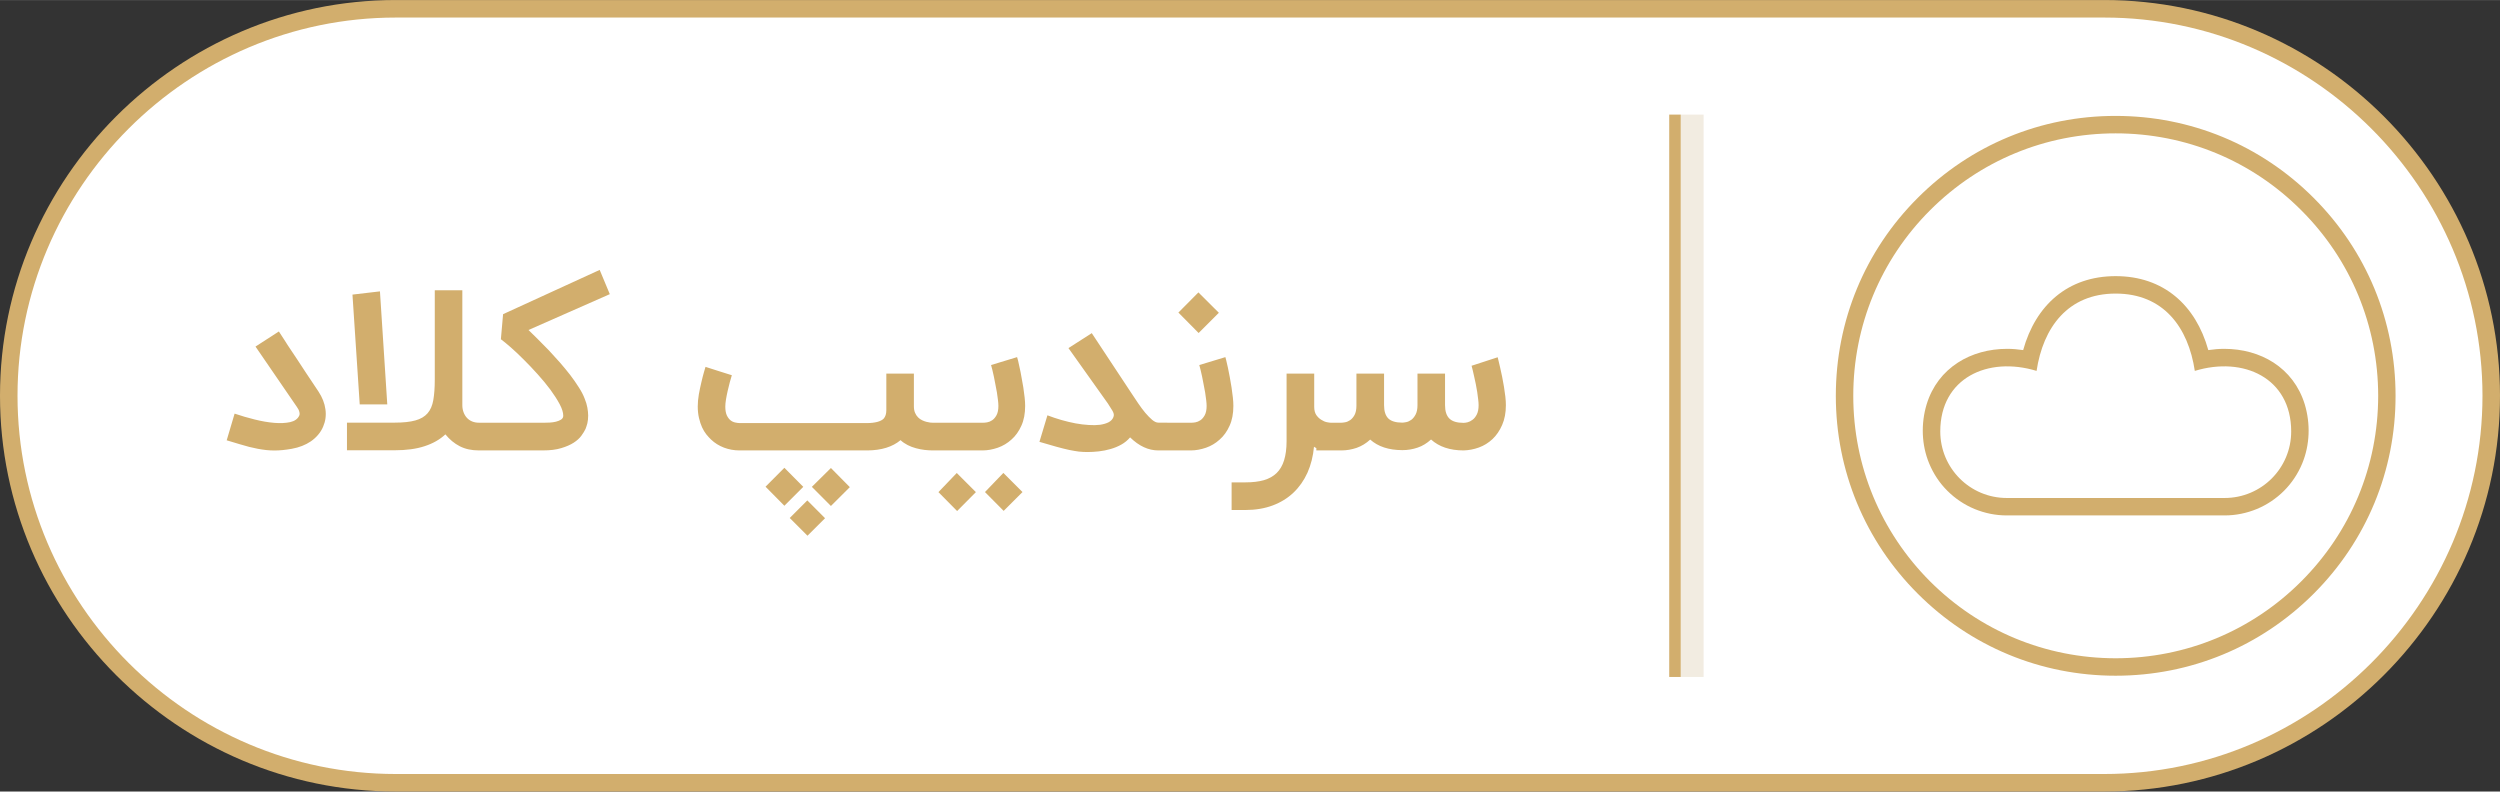 <?xml version="1.0" encoding="UTF-8"?>
<!DOCTYPE svg PUBLIC "-//W3C//DTD SVG 1.1//EN" "http://www.w3.org/Graphics/SVG/1.1/DTD/svg11.dtd">
<!-- Creator: CorelDRAW X7 -->
<svg xmlns="http://www.w3.org/2000/svg" xml:space="preserve" width="3.411in" height="1.08in" version="1.1" style="shape-rendering:geometricPrecision; text-rendering:geometricPrecision; image-rendering:optimizeQuality; fill-rule:evenodd; clip-rule:evenodd"
viewBox="0 0 34110 10799"
 xmlns:xlink="http://www.w3.org/1999/xlink">
 <rect x="0" y="0" width="34110" height="10799" fill="#333333" stroke="none"/>
 <defs>
  <style type="text/css">
   <![CDATA[
    .fil0 {fill:#D2AE6D}
    .fil4 {fill:#D2AE6D}
    .fil3 {fill:#F2ECE1}
    .fil1 {fill:white}
    .fil2 {fill:#D2AE6D;fill-rule:nonzero}
   ]]>
  </style>
 </defs>
 <g id="Layer_x0020_1">
  <g id="_1742948971376">
   <path class="fil0" d="M5399 0l23312 0c2969,0 5399,2430 5399,5399l0 1c0,2969 -2430,5399 -5399,5399l-23312 0c-2969,0 -5399,-2430 -5399,-5399l0 -1c0,-2969 2430,-5399 5399,-5399z"/>
   <path class="fil1" d="M5400 239l23311 0c2838,0 5160,2322 5160,5160 0,2839 -2322,5161 -5160,5161l-23311 0c-2839,0 -5161,-2322 -5161,-5161 0,-2838 2322,-5160 5161,-5160z"/>
   <path class="fil2" d="M3746 6146c-39,0 -77,-2 -114,-6 -37,-4 -75,-10 -114,-17 -38,-7 -78,-16 -118,-26 -40,-11 -82,-22 -127,-36l-180 -54 108 -364c89,30 180,57 274,80 95,24 184,39 267,46 83,7 156,3 217,-10 61,-14 102,-43 123,-87 7,-14 8,-32 2,-53 -5,-22 -16,-44 -33,-67l-565 -824 319 -206 103 159c0,1 2,4 5,9 3,5 11,16 21,32 11,16 26,39 46,69 19,30 45,69 78,117 32,49 72,108 118,180 48,71 104,156 170,255 51,78 83,158 94,241 12,83 1,162 -31,236 -17,41 -40,78 -69,112 -29,34 -62,64 -100,90 -72,49 -159,83 -260,101 -84,15 -162,23 -234,23zm988 -3l0 -377 650 0c117,0 211,-10 283,-30 72,-20 127,-52 167,-98 39,-45 65,-105 78,-180 13,-75 20,-167 20,-277l0 -1221 376 0 0 1257 0 311c0,35 6,68 17,97 11,29 26,55 46,76 19,21 43,37 71,49 28,11 58,17 92,17l77 0 0 378 -77 0c-100,0 -187,-19 -261,-57 -74,-38 -139,-92 -196,-162 -75,70 -169,124 -283,161 -114,38 -251,56 -410,56l-650 0zm174 -626l-99 -1498 375 -44 100 1542 -376 0zm1641 628l0 -378 886 0c16,0 39,-1 67,-2 28,-2 56,-5 83,-12 27,-7 51,-16 71,-29 19,-13 29,-30 29,-52 0,-44 -16,-96 -49,-158 -33,-62 -75,-127 -126,-197 -52,-70 -110,-140 -174,-211 -64,-71 -128,-139 -191,-201 -63,-64 -123,-119 -178,-168 -56,-48 -100,-85 -133,-109l30 -342 1318 -604 138 331 -1109 489c39,38 81,80 130,128 48,47 97,97 148,150 50,53 100,109 150,165 50,57 97,115 141,171 44,58 83,114 117,168 35,54 62,106 80,154 18,43 30,84 37,123 7,40 11,75 11,108 0,40 -4,76 -11,106 -8,30 -17,56 -25,77 -13,28 -32,58 -57,93 -25,34 -60,66 -105,95 -45,29 -102,54 -170,74 -68,21 -151,31 -247,31l-861 0zm5920 -1048l0 444c0,36 5,66 16,91 10,24 24,45 41,62 16,17 35,29 55,39 20,10 40,17 59,22 19,5 36,8 51,10 14,1 25,2 33,2l93 0 0 378 -93 0c-35,0 -72,-3 -110,-7 -39,-5 -78,-12 -117,-23 -39,-10 -77,-25 -113,-43 -37,-19 -69,-41 -97,-67 -110,92 -260,138 -448,140l-1749 0c-75,0 -145,-13 -212,-38 -67,-26 -126,-62 -177,-111 -21,-19 -41,-43 -64,-70 -21,-27 -41,-59 -58,-96 -17,-38 -31,-80 -42,-127 -11,-47 -17,-100 -17,-158 0,-51 5,-106 15,-165 11,-59 22,-115 35,-167 12,-53 24,-98 35,-137 11,-38 19,-62 21,-71l181 58 178 56c-9,27 -18,60 -28,97 -11,39 -20,77 -29,118 -9,41 -17,79 -23,117 -6,37 -9,69 -9,96 0,49 7,88 20,118 14,30 31,52 50,68 20,16 41,26 65,31 23,5 44,8 62,8l1735 0c56,0 103,-6 142,-16 40,-11 69,-26 88,-46 23,-27 35,-64 35,-114l0 -499 376 0zm-2024 1543l257 -258 258 260 -258 258 -257 -260zm632 2l260 -257 258 261 -258 257 -260 -261zm-302 425l240 -240 242 243 -240 239 -242 -242zm3102 -2195c3,7 7,24 14,50 6,26 14,58 21,96 9,38 17,80 25,127 9,46 17,93 25,140 7,47 13,92 18,137 5,44 7,83 7,116 0,104 -17,195 -52,271 -34,76 -79,139 -135,188 -55,50 -118,87 -186,111 -70,24 -139,37 -209,37l-653 0 0 -378 664 0c11,0 29,-1 52,-5 23,-4 46,-13 68,-28 23,-15 43,-38 60,-69 17,-31 26,-73 26,-127 0,-22 -2,-49 -6,-81 -3,-31 -8,-66 -14,-102 -6,-36 -13,-73 -21,-111 -7,-38 -15,-74 -21,-108 -8,-34 -15,-64 -21,-92 -8,-28 -13,-49 -17,-64l355 -108zm-183 2098l-255 -257 251 -261 261 261 -257 257zm-635 2l-255 -258 250 -261 261 261 -256 258zm2867 -827l-122 0c-135,0 -263,-59 -385,-178 -34,40 -73,72 -119,98 -46,26 -95,46 -148,61 -52,15 -106,26 -160,32 -54,6 -106,9 -155,9 -38,0 -77,-2 -117,-6 -39,-5 -84,-13 -134,-23 -50,-11 -107,-25 -172,-43 -64,-18 -142,-40 -232,-67l109 -362c62,24 126,45 191,64 66,19 130,34 193,46 62,11 122,19 180,22 57,4 109,3 155,-3 45,-7 84,-18 115,-34 32,-17 54,-40 65,-68 5,-12 7,-23 7,-32 0,-10 -2,-21 -8,-35 -5,-13 -14,-29 -27,-48 -12,-18 -27,-42 -46,-73l-538 -756 318 -204 541 819c29,44 60,91 92,138 32,48 65,91 97,130 33,39 64,70 94,96 30,25 58,38 84,38l122 0 0 379zm793 -1273c2,7 6,24 13,50 6,26 14,58 22,96 8,38 16,80 25,127 8,46 16,93 24,140 7,47 13,92 18,137 5,44 7,83 7,116 0,104 -17,195 -52,271 -34,76 -79,139 -135,188 -55,50 -117,87 -186,111 -70,24 -139,37 -209,37l-403 0 0 -378 414 0c12,0 29,-1 52,-5 23,-4 46,-13 68,-28 23,-15 43,-38 60,-69 17,-31 26,-73 26,-127 0,-22 -2,-49 -6,-81 -3,-31 -8,-66 -14,-102 -6,-36 -13,-73 -21,-111 -7,-38 -15,-74 -21,-108 -7,-34 -15,-64 -21,-92 -8,-28 -13,-49 -17,-64l356 -108zm-641 -608l273 -275 279 278 -276 276 -276 -279zm2133 1881l-57 0c-42,0 -81,-3 -118,-8 -37,-5 -73,-19 -108,-42 -12,130 -42,248 -89,354 -48,106 -112,197 -191,272 -79,75 -174,134 -284,175 -110,41 -234,62 -371,62l-189 0 0 -377 189 0c97,0 181,-10 252,-30 70,-21 128,-53 174,-98 45,-44 79,-102 101,-173 22,-71 34,-158 34,-260l0 -923 377 0 0 454c0,46 10,84 29,112 20,28 43,50 69,65 25,16 50,27 75,32 24,5 41,7 50,7l57 0 0 378zm923 -4c-185,0 -332,-48 -439,-144 -56,52 -118,89 -185,113 -68,23 -138,35 -209,35l-341 0 0 -378 341 0c12,0 29,-2 52,-6 23,-4 46,-14 68,-29 23,-16 43,-39 60,-70 17,-31 26,-74 26,-128l0 -6 0 -431 377 0 0 431c0,83 20,143 58,181 39,38 103,57 192,57 12,0 30,-3 52,-7 23,-4 46,-15 69,-31 22,-16 42,-40 59,-72 17,-32 26,-75 26,-128l0 -431 376 0 0 431c0,83 20,144 60,183 40,39 104,58 194,58 14,0 31,-3 54,-8 23,-6 45,-17 67,-34 23,-16 42,-41 58,-72 16,-31 25,-74 25,-127 0,-22 -2,-49 -6,-81 -3,-31 -8,-64 -13,-99 -6,-35 -13,-70 -19,-106 -7,-36 -15,-70 -22,-102 -7,-32 -14,-61 -20,-88 -7,-26 -12,-47 -16,-62l356 -116c2,6 6,23 12,48 6,25 14,57 22,94 9,37 18,79 27,124 9,46 17,91 25,137 7,46 14,91 19,135 5,44 7,83 7,116 0,103 -17,193 -51,270 -34,78 -78,142 -132,193 -55,51 -116,89 -185,114 -69,25 -138,38 -208,40 -188,0 -336,-50 -445,-149 -56,51 -117,89 -184,111 -67,23 -136,34 -207,34z"/>
   <polygon class="fil1" points="22618,1563 22775,1563 22775,9236 22618,9236 "/>
   <path class="fil0" d="M26738 6529l0 0zm4829 -3830c-721,-721 -1680,-1118 -2701,-1118 -1020,-1 -1979,396 -2700,1118 -722,721 -1118,1680 -1118,2701 0,1020 397,1979 1118,2700 722,722 1680,1119 2700,1119 1021,0 1980,-397 2702,-1119 721,-721 1118,-1680 1117,-2700 0,-1021 -396,-1979 -1118,-2701zm-2701 6282c-956,-1 -1855,-374 -2532,-1049 -675,-677 -1048,-1576 -1048,-2532 0,-956 373,-1857 1048,-2532 677,-677 1576,-1049 2532,-1049 956,0 1857,372 2532,1049 677,675 1049,1576 1050,2532 -1,957 -373,1855 -1050,2532 -675,675 -1574,1048 -2532,1049zm2128 -2452l0 0zm-2128 -2524c654,0 991,462 1080,1055 665,-203 1315,97 1315,826 0,502 -406,908 -909,908l-2971 0c-502,0 -908,-406 -908,-908 0,-729 649,-1029 1314,-826 89,-593 427,-1055 1079,-1055l0 0zm1486 3027c154,0 302,-31 438,-87 141,-58 268,-144 373,-249 105,-105 190,-232 248,-372 106,-255 114,-545 35,-808 -77,-250 -227,-440 -425,-569 -192,-124 -425,-188 -674,-188 -71,0 -143,6 -217,17 -171,-612 -609,-1009 -1264,-1009 -654,0 -1092,397 -1262,1009 -74,-11 -147,-17 -218,-17 -248,0 -482,64 -673,188 -199,129 -349,319 -426,569 -79,263 -71,553 35,808 58,140 142,267 248,372 105,105 232,191 373,249 136,56 284,87 438,87l2971 0z"/>
   <g>
    <polygon class="fil3" points="23244,1563 22932,1563 22932,9236 23244,9236 "/>
    <polygon class="fil4" points="22775,1563 22932,1563 22932,9236 22775,9236 "/>
   </g>
  </g>
 </g>
</svg>
